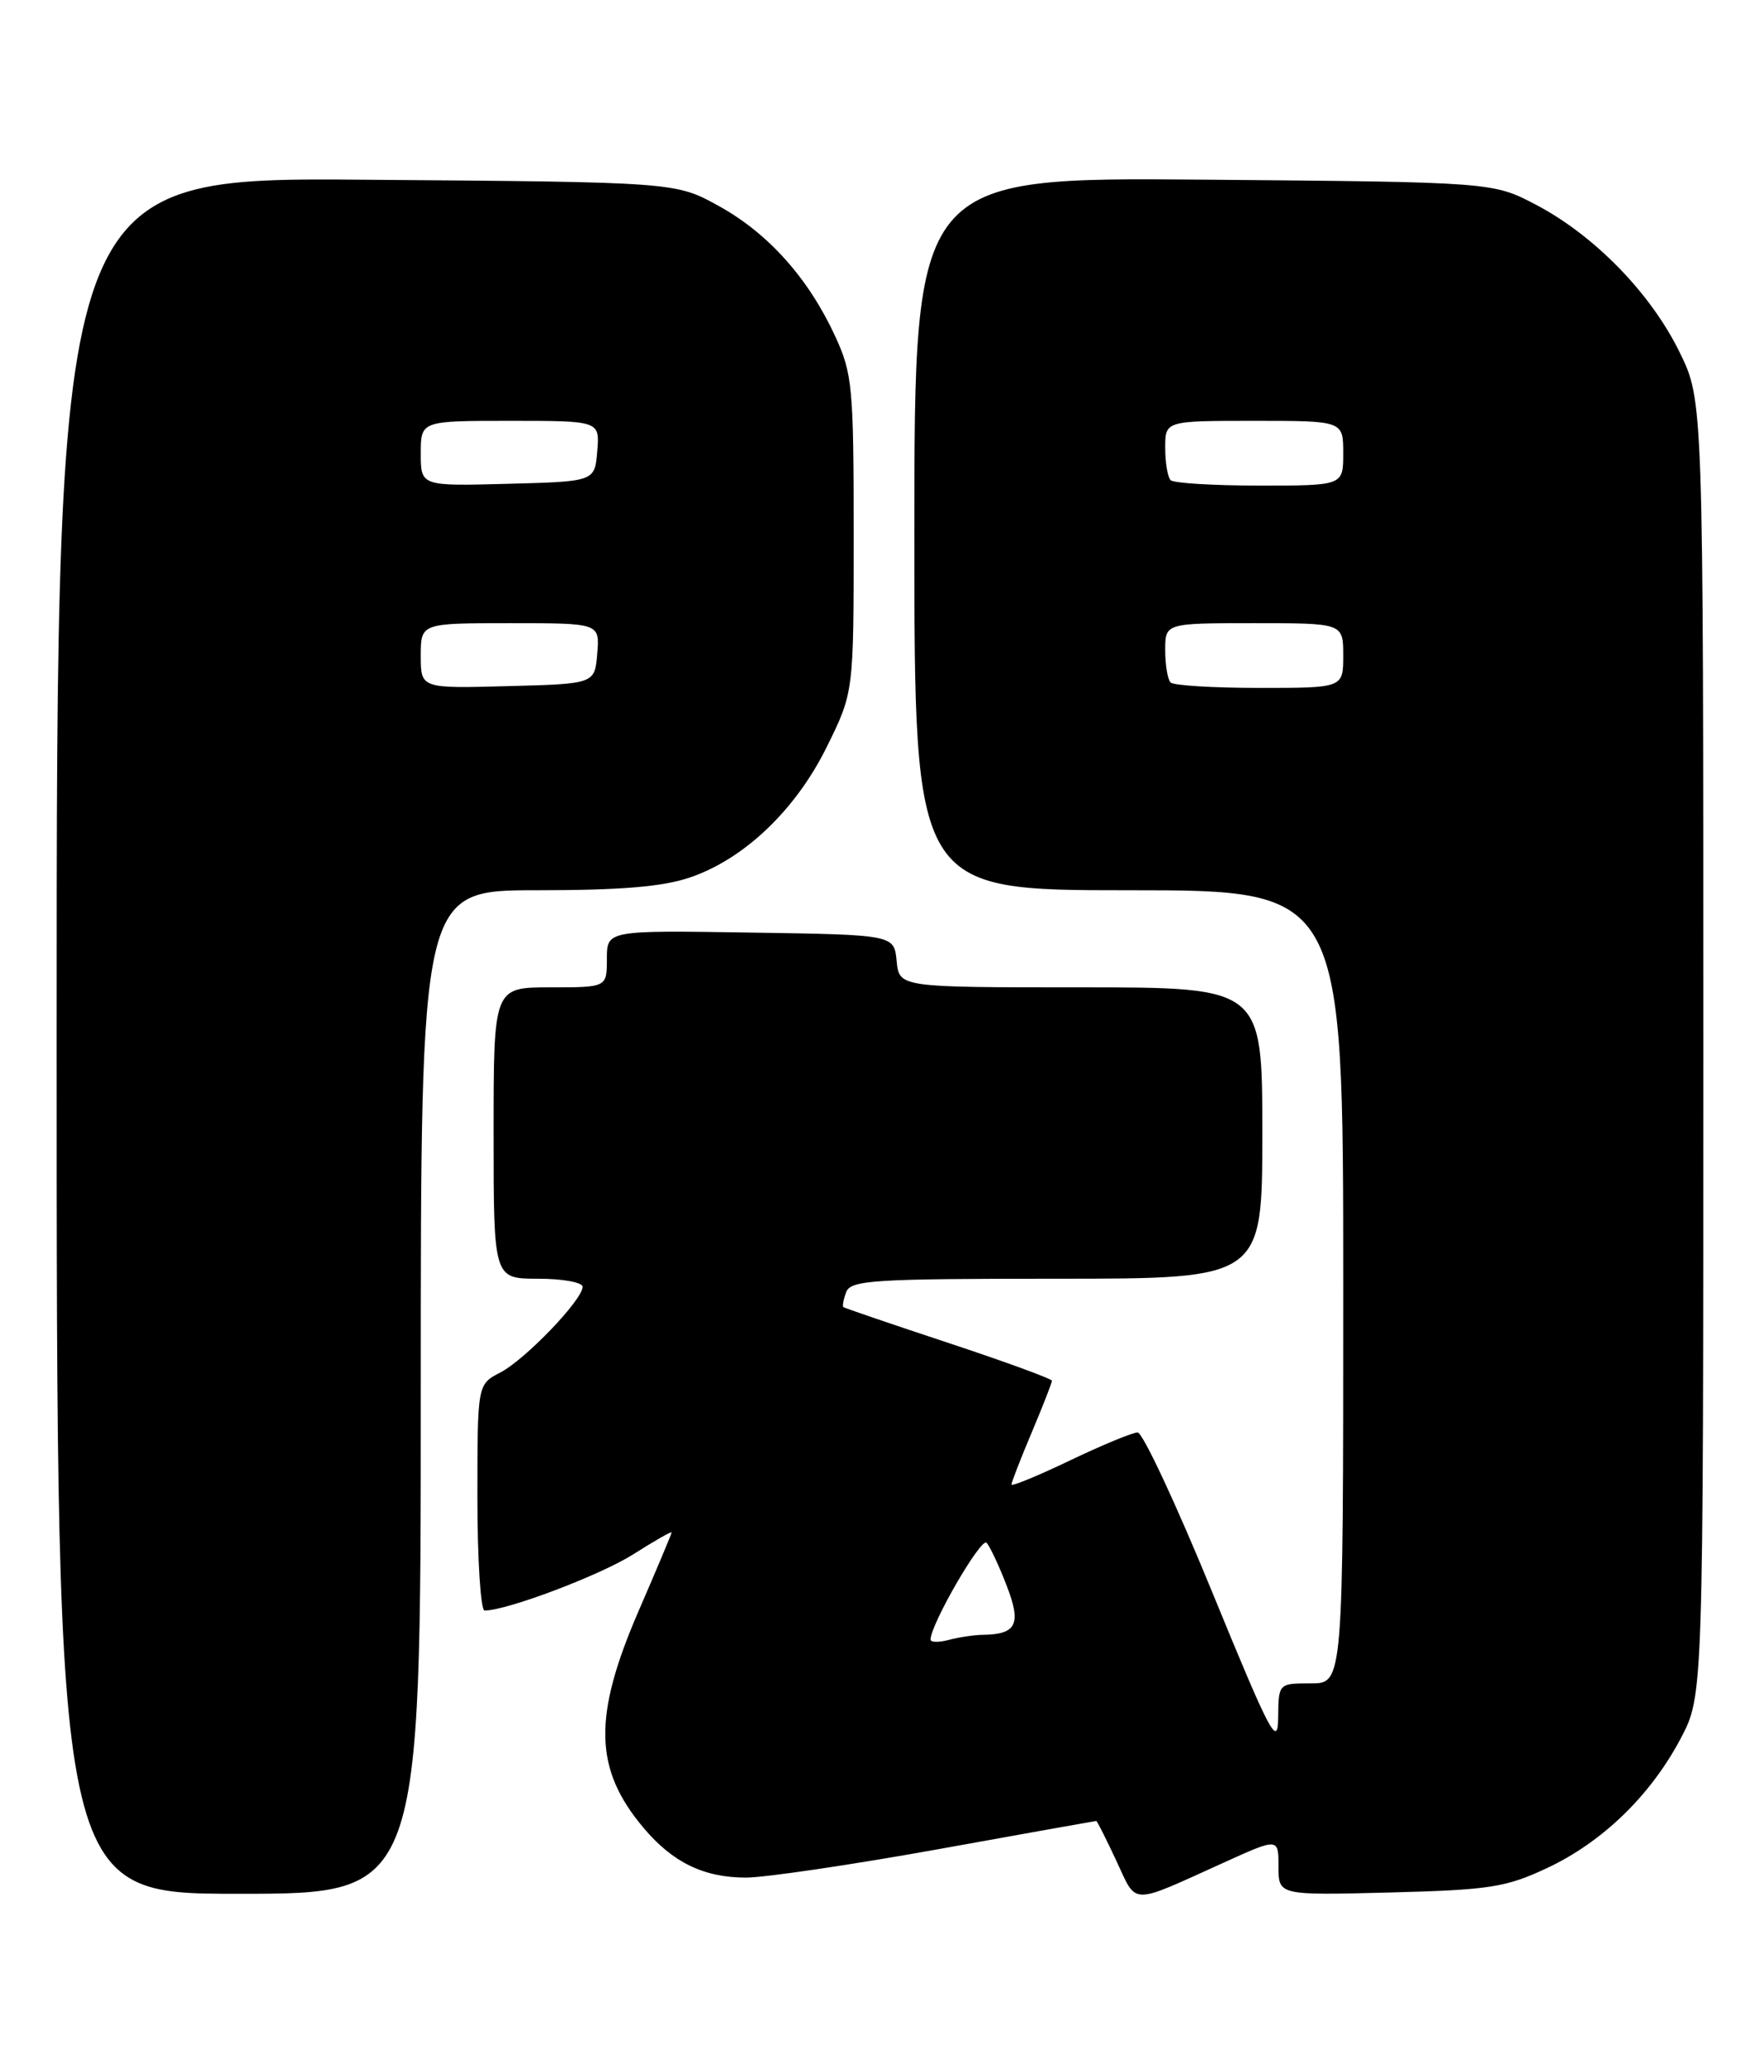 <?xml version="1.0" encoding="UTF-8" standalone="no"?>
<!DOCTYPE svg PUBLIC "-//W3C//DTD SVG 1.1//EN" "http://www.w3.org/Graphics/SVG/1.1/DTD/svg11.dtd" >
<svg xmlns="http://www.w3.org/2000/svg" xmlns:xlink="http://www.w3.org/1999/xlink" version="1.1" viewBox="0 0 218 256">
 <g >
 <path fill="currentColor"
d=" M 151.25 230.14 C 158.00 227.08 158.00 227.08 158.00 230.64 C 158.00 234.19 158.00 234.19 171.75 233.84 C 184.10 233.52 186.08 233.21 191.15 230.84 C 198.02 227.63 204.00 221.84 207.72 214.78 C 210.50 209.50 210.50 209.50 210.50 129.50 C 210.50 49.50 210.50 49.50 207.57 43.52 C 204.00 36.23 197.08 29.13 189.88 25.33 C 184.50 22.50 184.50 22.50 148.75 22.20 C 113.00 21.91 113.00 21.91 113.00 65.95 C 113.00 110.00 113.00 110.00 139.50 110.00 C 166.00 110.00 166.00 110.00 166.00 159.00 C 166.00 208.00 166.00 208.00 162.00 208.00 C 158.00 208.00 158.00 208.00 157.96 212.25 C 157.92 216.02 156.99 214.25 149.82 196.75 C 145.37 185.89 141.22 177.00 140.59 177.00 C 139.96 177.00 136.19 178.56 132.22 180.46 C 128.25 182.36 125.00 183.70 125.00 183.43 C 125.00 183.16 126.12 180.27 127.50 177.00 C 128.88 173.73 130.00 170.86 130.00 170.61 C 130.00 170.37 124.26 168.27 117.25 165.95 C 110.24 163.63 104.38 161.63 104.23 161.51 C 104.08 161.39 104.24 160.55 104.58 159.64 C 105.15 158.18 107.97 158.00 130.61 158.00 C 156.00 158.00 156.00 158.00 156.00 140.00 C 156.00 122.00 156.00 122.00 133.56 122.00 C 111.13 122.00 111.13 122.00 110.81 118.75 C 110.50 115.50 110.50 115.50 92.75 115.23 C 75.00 114.95 75.00 114.95 75.00 118.48 C 75.00 122.00 75.00 122.00 68.00 122.00 C 61.00 122.00 61.00 122.00 61.00 140.00 C 61.00 158.00 61.00 158.00 66.50 158.00 C 69.53 158.00 72.00 158.45 72.00 159.00 C 72.00 160.61 64.90 168.00 61.83 169.59 C 59.00 171.05 59.00 171.05 59.00 185.03 C 59.00 192.71 59.40 199.00 59.89 199.00 C 62.66 199.00 74.17 194.64 78.25 192.06 C 80.86 190.40 83.00 189.18 83.00 189.35 C 83.00 189.52 81.17 193.87 78.94 199.01 C 73.26 212.11 73.40 218.57 79.52 225.84 C 83.13 230.13 86.98 232.00 92.20 232.00 C 94.57 231.99 105.23 230.42 115.90 228.50 C 126.58 226.57 135.39 225.00 135.48 225.00 C 135.58 225.00 136.70 227.22 137.96 229.92 C 140.56 235.47 139.51 235.45 151.25 230.14 Z  M 52.00 172.00 C 52.00 110.00 52.00 110.00 66.32 110.00 C 76.73 110.00 81.91 109.57 85.27 108.42 C 92.00 106.13 98.36 100.05 102.21 92.22 C 105.50 85.54 105.50 85.54 105.50 66.02 C 105.50 47.84 105.34 46.16 103.23 41.58 C 99.93 34.41 94.97 28.85 88.86 25.47 C 83.50 22.50 83.50 22.50 45.25 22.21 C 7.00 21.91 7.00 21.91 7.00 127.96 C 7.00 234.00 7.00 234.00 29.50 234.00 C 52.00 234.00 52.00 234.00 52.00 172.00 Z  M 115.00 202.59 C 115.00 200.71 121.27 189.88 121.93 190.63 C 122.35 191.11 123.47 193.48 124.40 195.91 C 126.25 200.67 125.64 201.94 121.50 202.00 C 120.40 202.01 118.49 202.30 117.25 202.63 C 116.01 202.96 115.00 202.94 115.00 202.59 Z  M 144.67 84.33 C 144.30 83.97 144.00 82.17 144.00 80.33 C 144.00 77.00 144.00 77.00 155.00 77.00 C 166.00 77.00 166.00 77.00 166.00 81.00 C 166.00 85.00 166.00 85.00 155.67 85.00 C 149.98 85.00 145.03 84.70 144.67 84.33 Z  M 144.67 59.33 C 144.30 58.97 144.00 57.17 144.00 55.33 C 144.00 52.00 144.00 52.00 155.00 52.00 C 166.00 52.00 166.00 52.00 166.00 56.00 C 166.00 60.00 166.00 60.00 155.67 60.00 C 149.98 60.00 145.03 59.70 144.67 59.33 Z  M 52.00 81.03 C 52.00 77.00 52.00 77.00 63.06 77.00 C 74.12 77.00 74.12 77.00 73.81 80.75 C 73.50 84.50 73.50 84.50 62.75 84.78 C 52.00 85.07 52.00 85.07 52.00 81.03 Z  M 52.00 56.03 C 52.00 52.00 52.00 52.00 63.06 52.00 C 74.12 52.00 74.12 52.00 73.81 55.75 C 73.50 59.50 73.50 59.50 62.75 59.78 C 52.00 60.07 52.00 60.07 52.00 56.03 Z "/>
</g>
</svg>
